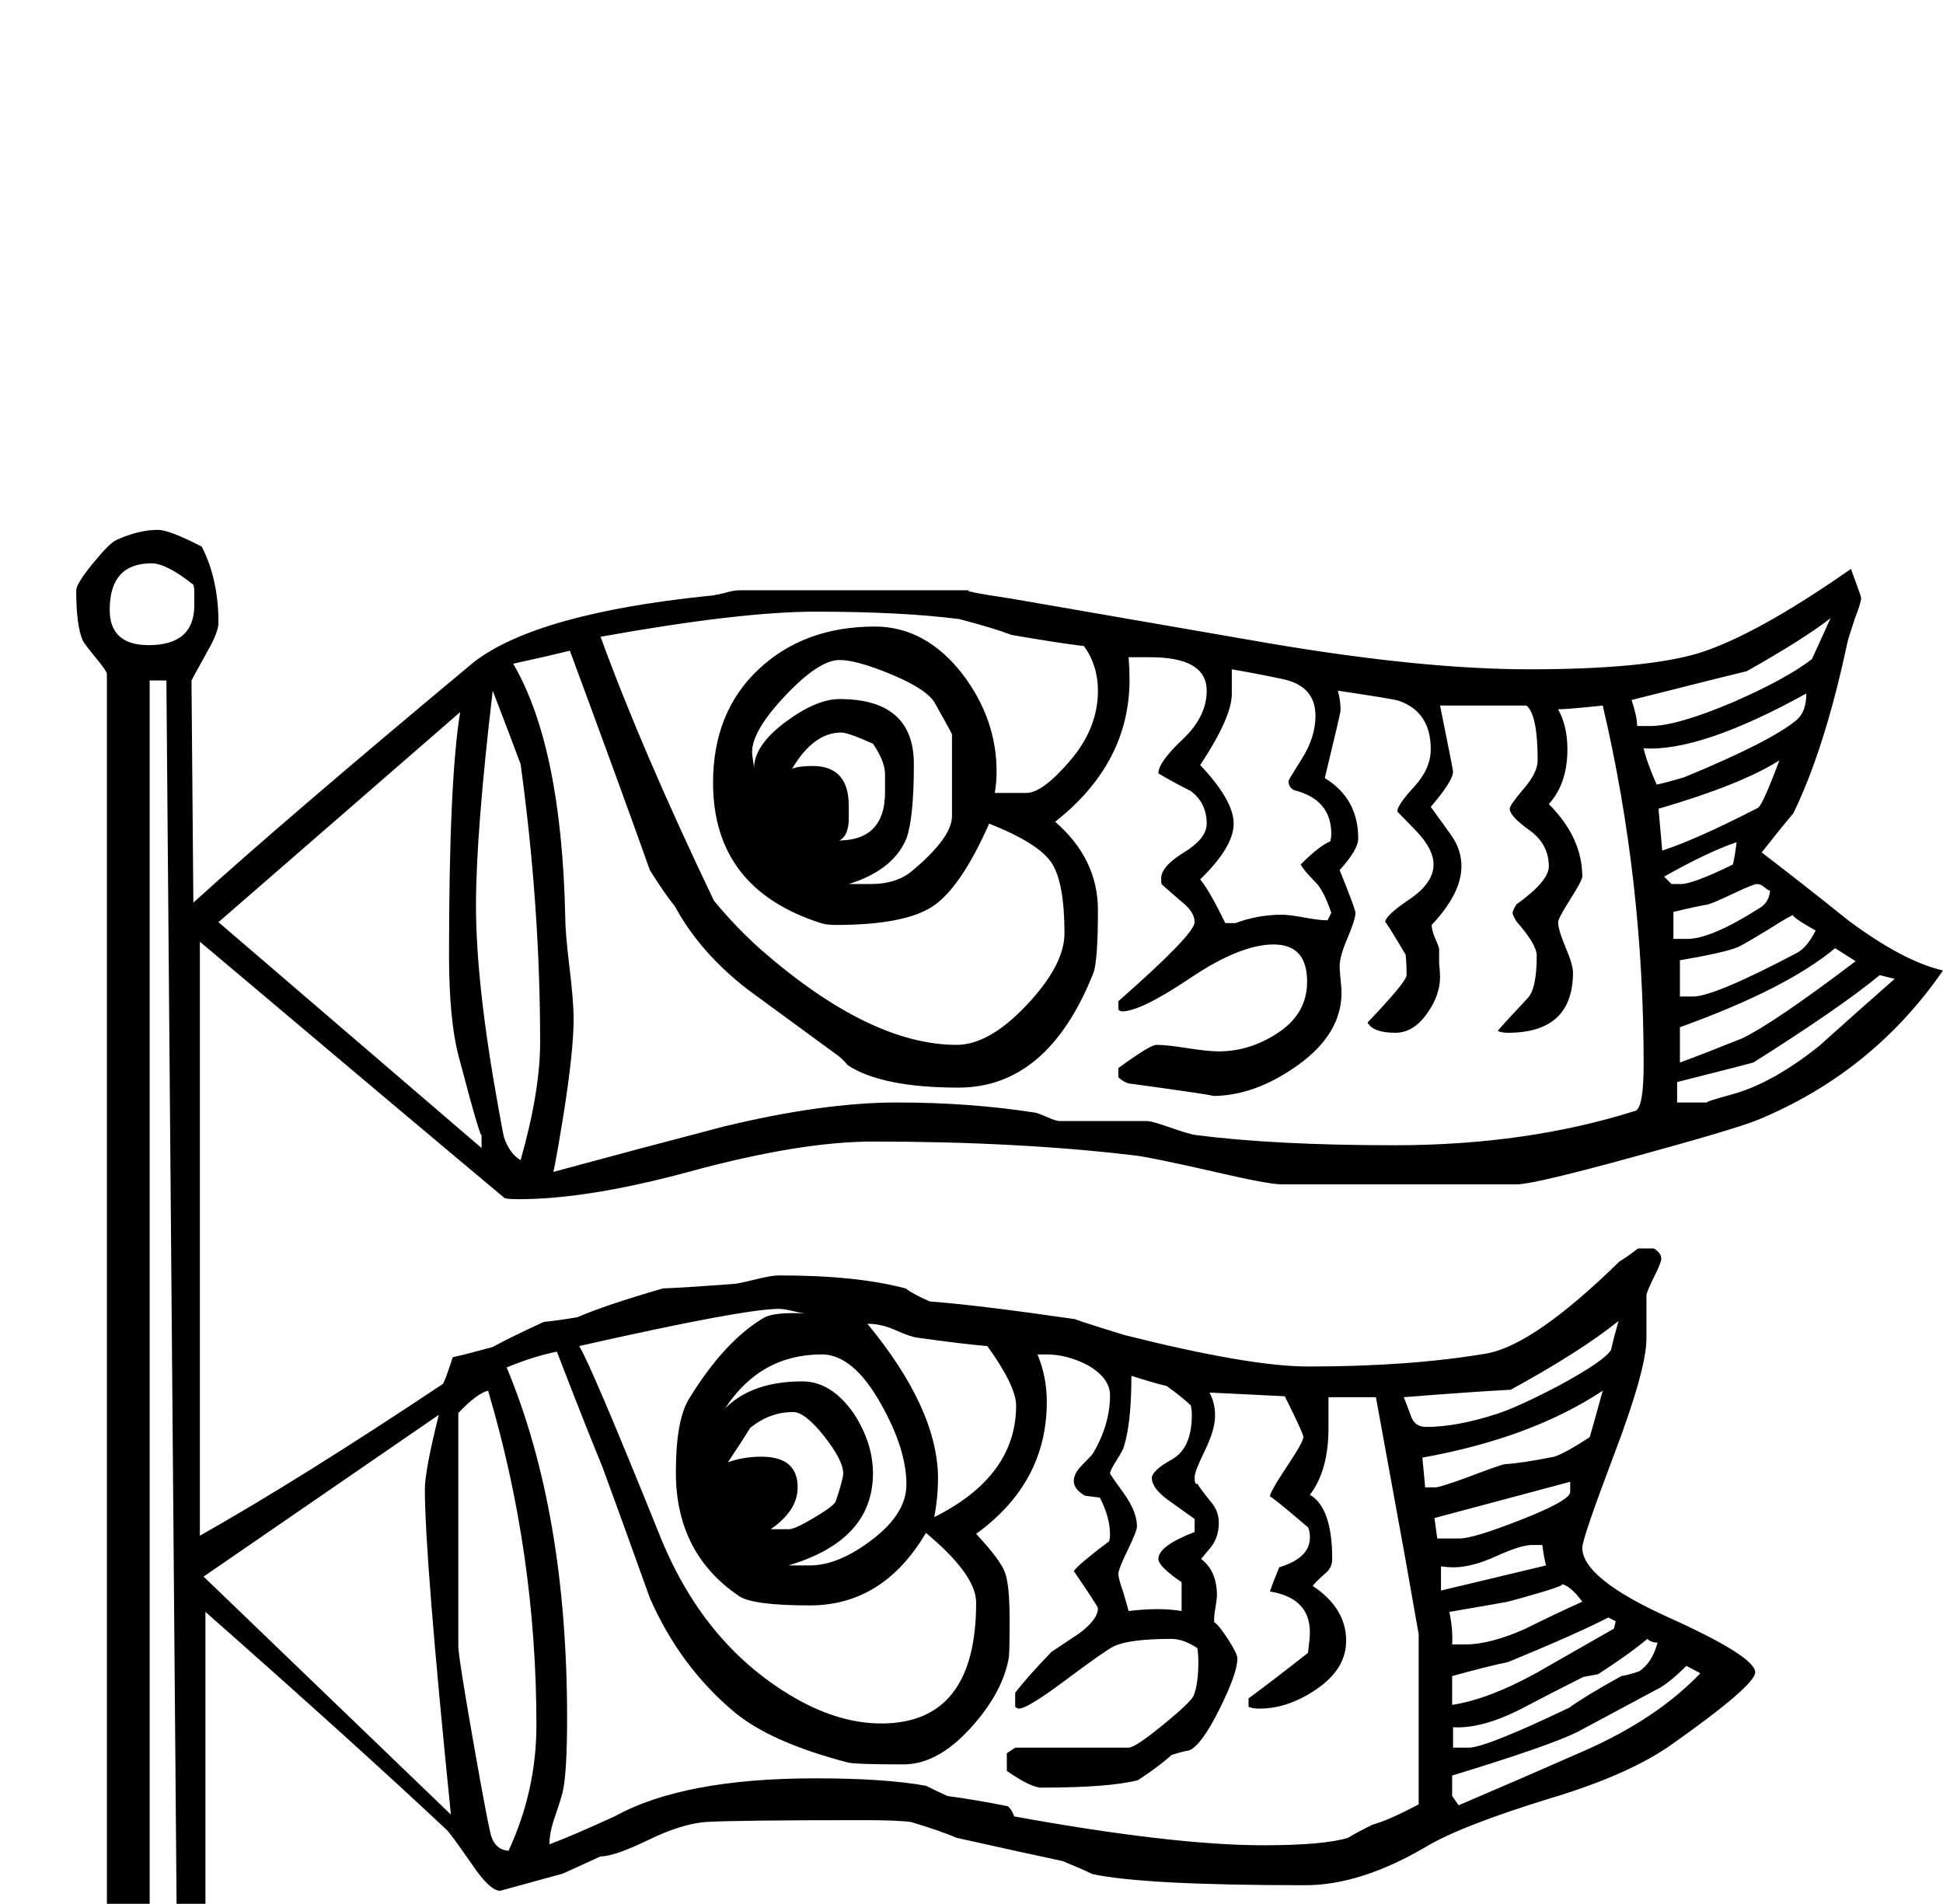 <?xml version="1.0" standalone="no"?>
<!DOCTYPE svg PUBLIC "-//W3C//DTD SVG 1.1//EN" "http://www.w3.org/Graphics/SVG/1.1/DTD/svg11.dtd" >
<svg viewBox="0 -442 2090 2048">
  <g transform="matrix(1 0 0 -1 0 1606)">
   <path fill="currentColor"
d="M2090 1004q-76 -110 -200 -161q-25 -10 -131 -39q-109 -30 -127 -30h-254q-14 0 -74 14q-66 15 -83 17q-125 15 -282 15q-78 0 -196 -32q-110 -30 -185 -30q-11 0 -15 1q-110 92 -328 276v-639q108 61 261 163q2 1 11 29q14 3 43 11q18 10 55 27q12 1 36 5q30 13 92 31
q26 1 78 5q7 1 23 5t24 4q84 0 136 -14q8 -6 26 -14q53 -4 156 -19q17 -6 53 -17q135 -34 198 -34q110 0 192 14q51 9 143 99q7 4 20 14h17q8 -5 8 -11q0 -4 -7.5 -19t-8.5 -20q0 2 0 -47q0 -33 -34.5 -124t-34.5 -101q0 -33 93 -75t93 -59q0 -14 -89 -77q-46 -33 -133 -59
q-94 -29 -131 -51q-71 -42 -131 -42q-173 0 -229 12q-10 5 -32 14q-38 8 -114 25q-16 7 -49 17q-15 2 -51 2q-137 0 -170 -2q-26 -2 -62 -19.5t-51 -17.5l-40.5 -18.5t-67.5 -18.5q-11 0 -30 28q-25 36 -28 38q-98 92 -259 234v-681h-28l-14 1683h-18v-1683h-46v1690
q0 3 -12 17.5t-14 18.5q-7 16 -7 54q0 7 18 29t25 25q24 11 45 11q12 0 47 -18q18 -35 18 -82q0 -10 -12 -31q-15 -27 -17 -31l2 -239q98 89 302 259q68 52 252 71q4 0 17 3q10 3 16 3h250q-17 0 43 -9q139 -24 277 -48q165 -28 280 -28q123 0 181 17q62 19 165 91
q11 -30 11 -31q0 -5 -7 -23q-7 -21 -8 -26q-24 -113 -58 -183q-12 -14 -34 -42q47 -36 93 -73q59 -44 102 -54zM1969 1383q-28 -22 -90 -57q-1 0 -124 -31q6 -18 6 -28h14q29 0 90 26q57 25 84 46q7 15 20 44zM1943 1302q-114 -63 -175 -59q3 -14 14 -39q10 2 30 8
q92 38 120 61q11 9 11 29zM1914 1230q-41 -26 -130 -52q4 -44 4 -45q37 12 103 46q5 3 23 51zM1868 1142q-30 -10 -78 -37l8 -8h10q13 0 56 21q2 8 4 24zM1904 1090q-2 0 -6 3.5t-8 3.5t-25 -10t-28 -12q-12 -2 -37 -8v-29h15q26 0 79 34q9 6 10 18zM1953 1047
q-30 17 -23 17q-3 0 -28 -16q-28 -17 -33 -19q-15 -6 -62 -14v-39h14q23 0 112 47q11 6 20 24zM1996 1014l-22 14q-53 -44 -167 -85v-38q22 8 67 26q35 17 122 83zM2038 995l-16 4q-44 -36 -136 -94q-3 -1 -82 -21v-22h33q-6 0 27 9q43 12 93 52q40 36 81 72zM1432 1066
q-8 24 -17 33q-12 12 -16 19q20 20 32 25q1 4 1 8q0 37 -40 47q-6 3 -6 10q0 1 14.5 24t14.5 46q0 31 -33 39q-28 6 -57 11v-25q1 -25 -34 -78q36 -38 36 -63t-36 -60q10 -12 27 -47h11q24 9 50 9q8 0 24 -3t25 -3zM1768 903q0 199 -44 386q-38 -4 -48 -4q10 -18 10 -43
q0 -37 -20 -59q36 -36 36 -78q0 -4 -13 -24.5t-13 -24.5q0 -8 8 -27t8 -27q0 -65 -70 -65q-7 0 -11 2q3 4 32 35q10 10 10 46q0 12 -22 37q-4 7 -4 9t4 9q35 25 35 41q0 24 -21 39t-21 23q0 4 15 21.5t15 30.5q0 49 -12 59h-93q14 -69 14 -71q0 -10 -24 -38q11 -15 22 -30.5
t11 -33.5q0 -29 -32 -63q0 -6 4 -15t4 -11v-15q1 -10 1 -15q0 -20 -14.5 -40t-33.5 -20q-24 0 -30 11q42 44 42 51q0 13 -1 22q-22 37 -22 35q0 7 26 24.5t26 37.5q0 17 -19.5 37l-19.5 20q0 7 18 26.5t18 40.5q0 40 -34 52q-5 2 -66 11q3 -10 3 -21q0 -3 -17 -73
q36 -22 36 -65q0 -12 -20 -34q17 -42 17 -46q0 -7 -8.5 -27t-8.5 -30q0 -5 1 -14.5t1 -14.5q0 -44 -46.5 -77.5t-92.5 -33.5q9 0 -86 13q-7 0 -15 7v10q34 25 41 25q11 0 33 -3.5t34 -3.5q34 0 64.5 20.5t30.5 54.5q0 40 -36 40t-89.5 -36t-73.5 -36q-2 0 -4 2v9
q82 72 82 85q0 11 -14 22q-21 18 -21.5 19t-0.5 6q0 13 24.5 28t24.5 31q0 22 -17 35q-18 9 -35 19q0 12 26 36.5t26 52.5q0 36 -61 36h-23q1 -13 1 -24q0 -90 -80 -153q46 -40 46 -95t-5 -68q-49 -123 -145 -123q-82 0 -119 24q-3 4 -10 10q-48 35 -97 71q-52 40 -79 90
q-10 12 -27 39q-28 79 -86 236q-20 -5 -61 -14q52 -89 56 -272q0 -17 4.5 -54t4.5 -56q0 -35 -11 -104q-12 -74 -12 -61q92 25 184 49q107 26 187 26q79 0 149 -11q4 -1 13 -5t13 -4h94q5 0 25 -7t27 -8q86 -11 214 -11q142 0 259 37q9 3 9 50zM1741 627q-41 -33 -116 -74
q-39 -2 -115 -8q4 -10 8 -21t16 -11q33 0 76 14q22 7 66 30q50 27 57 39q2 10 8 31zM1024 1170v88q0 1 -18 33q-8 15 -46 31t-57 16q-22 0 -58 -38t-36 -61q0 -3 1 -9t1 -9q0 25 33.5 50t58.5 25q80 0 80 -70q0 -58 -8 -80q-14 -34 -62 -49h24q27 0 44 14q43 36 43 59z
M1724 552q-77 -51 -194 -72l3 -32h11q5 0 35 11q34 13 40 14q18 1 53 8q12 4 38 21q5 17 14 50zM952 1215q0 14 -13 33q-27 12 -34 12q-30 0 -53 -39q7 3 22 3q39 0 39 -43v-13q0 -26 -19 -26q-6 0 -13 2h6h9q56 -3 56 52v19zM1181 1305q0 27 -15 48q-26 3 -78 12
q-18 7 -56 17q-62 8 -155 8q-81 0 -231 -27q44 -121 122 -284q24 -29 51 -53q117 -102 210 -102q35 0 75.5 43t40.5 77q0 55 -14 76t-67 42q-31 -70 -61.5 -89.5t-103.5 -19.5q-10 0 -16 2q-116 37 -116 151q0 76 49 122t125 46q55 0 95 -52q36 -48 36 -104q0 -12 -2 -23h34
q18 0 49 37q28 34 28 73zM1689 443v11l-146 -39q1 -7 3 -22h24q15 0 67 20.5t52 29.5zM1663 364q-2 7 -4 22h-11q-12 0 -38.5 -12t-45.5 -12q-7 0 -14 1v-26zM1702 325q-14 19 -24 19q14 0 -56 -19q-5 -1 -63 -11q4 -19 3 -35h14q27 0 65 17q30 15 61 29zM1738 304l-8 4
q-35 -18 -108 -48q-20 -4 -60 -15v-31q39 6 90 34l84 48zM1783 281q-7 0 -11 4q-19 -16 -53 -38q-6 -1 -16 -3q-34 -17 -68 -35q-42 -21 -72 -19v-22h17q18 0 108 43q18 13 56 34q7 1 19 5q14 9 20 31zM1829 248l-15 8q-20 -20 -33 -26l-84 -45q-30 -15 -135 -47v-22l7 -10
q68 29 136 59q77 34 124 83zM1285 400v14l-28 20q-18 13 -18 24q0 8 21.5 20t21.5 48q0 5 -1 10q-8 8 -26 21q-13 3 -38 11q0 -50 -8 -76q-1 -4 -8 -15t-7 -14q0 -1 14.5 -21t14.5 -36q0 -5 -10 -25.5t-10 -25.5t5 -19q5 -17 6 -21q17 2 31 2t26 -2v31q-25 17 -25 25
q0 14 39 29zM581 927q0 146 -21 299q-10 27 -30 79q-18 -153 -18 -231q0 -85 24 -217q5 -28 6 -32q6 -18 18 -25q21 74 21 127zM209 1408v4q0 4 -1 7q-29 23 -45 23q-45 0 -45 -50q0 -38 42 -38q49 0 49 43v11zM1093 536q0 21 -31 64q-25 2 -75 9q-8 1 -23.5 8t-30.5 7
q76 -92 76 -167q0 -19 -4 -41q88 44 88 120zM518 813v15q0 -10 -25 85q-10 39 -10 108q0 188 12 261l-260 -226zM1526 107v183l-15 85l-31 170h-51q0 4 0 -33q0 -46 -20 -72q24 -14 24 -69q0 -10 -8 -16q-11 -10 -13 -13q36 -24 36 -59q0 -30 -31 -51.5t-62 -21.5
q-8 0 -12 2v9q22 16 64 49q2 16 2 22q0 37 -43 44q3 9 10 26q33 10 33 32q0 7 -2 11q-41 35 -41 33q0 5 18 32t18 32q0 4 -20 44q-1 0 -81 4q6 -11 6 -25q0 -15 -11 -37.5t-11 -28.5q0 -9 3 -7q2 -4 14 -19q9 -10 9 -23q0 -16 -9 -27l-10 -12q17 -13 17 -39q0 -4 -1.5 -12.5
t-1.5 -12.5v-4q5 -3 15 -18.5t10 -20.5q0 -16 -19.5 -55t-32.5 -44q-7 -1 -19 -5q-13 -12 -36 -27q-31 -8 -104 -8q-11 0 -37 18v19l9 6h122q7 0 37 24.5t33 31.5q5 13 5 36q0 8 -1 15q-15 10 -28 10q-45 0 -62 -8q-10 -5 -54 -38q-39 -29 -48 -29q-2 0 -4 2v15q12 16 39 44
l30 20q20 15 20 27q0 2 -26 40q6 8 38 32q1 3 1 7q0 19 -11 40q-7 1 -16 2q-12 7 -12 16q0 8 9.5 17.5t11.5 12.5q18 31 18 62q0 19 -25 33q-22 11 -43 11h-10q10 -24 10 -51q0 -87 -76 -142q26 -28 31 -41.5t5 -51.5q0 -36 -1 -41q-7 -38 -42 -76t-71 -38q-51 0 -60 2
q-84 22 -123 55q-58 49 -90 122q-25 70 -51 141q-17 41 -49 124q-25 -5 -54 -17q65 -156 65 -377q0 -54 -4 -76q-1 -7 -9 -30q-6 -17 -6 -30q24 9 70 30q74 41 216 41q75 0 119 -8q8 -4 23 -11q30 -4 65 -11q4 -3 7 -11q171 -31 268 -31q65 0 91 8q8 5 26 14q18 5 50 22z
M975 451q0 38 -27 86q-30 54 -64 54q-66 0 -104 -58q29 29 83 29q31 0 55 -34q21 -32 21 -65q0 -72 -91 -99h23q31 0 67.5 28t36.5 59zM907 463q0 14 -20.5 40t-33.5 26q-25 0 -46 -17q-8 -13 -24 -37q17 6 36 6q39 0 39 -33q0 -25 -29 -45h20q6 0 27 12.5t23 17.5
q8 24 8 30zM1050 324q0 30 -54 75q-46 -78 -125 -78q-61 0 -76 10q-68 46 -68 133q0 56 14 79q38 62 80 87q11 7 47 5q-4 0 -14.5 2.5t-15.5 2.5q-38 0 -215 -40q13 -21 86 -202q46 -116 140 -173q51 -31 99 -31q102 0 102 130zM577 192q0 185 -52 360q-12 -3 -32 -24v-251
q0 -11 16.5 -105t19.5 -101q5 -13 18 -14q30 65 30 135zM485 96q-28 277 -28 350q0 20 15 80l-253 -174z" />
  </g>

</svg>
